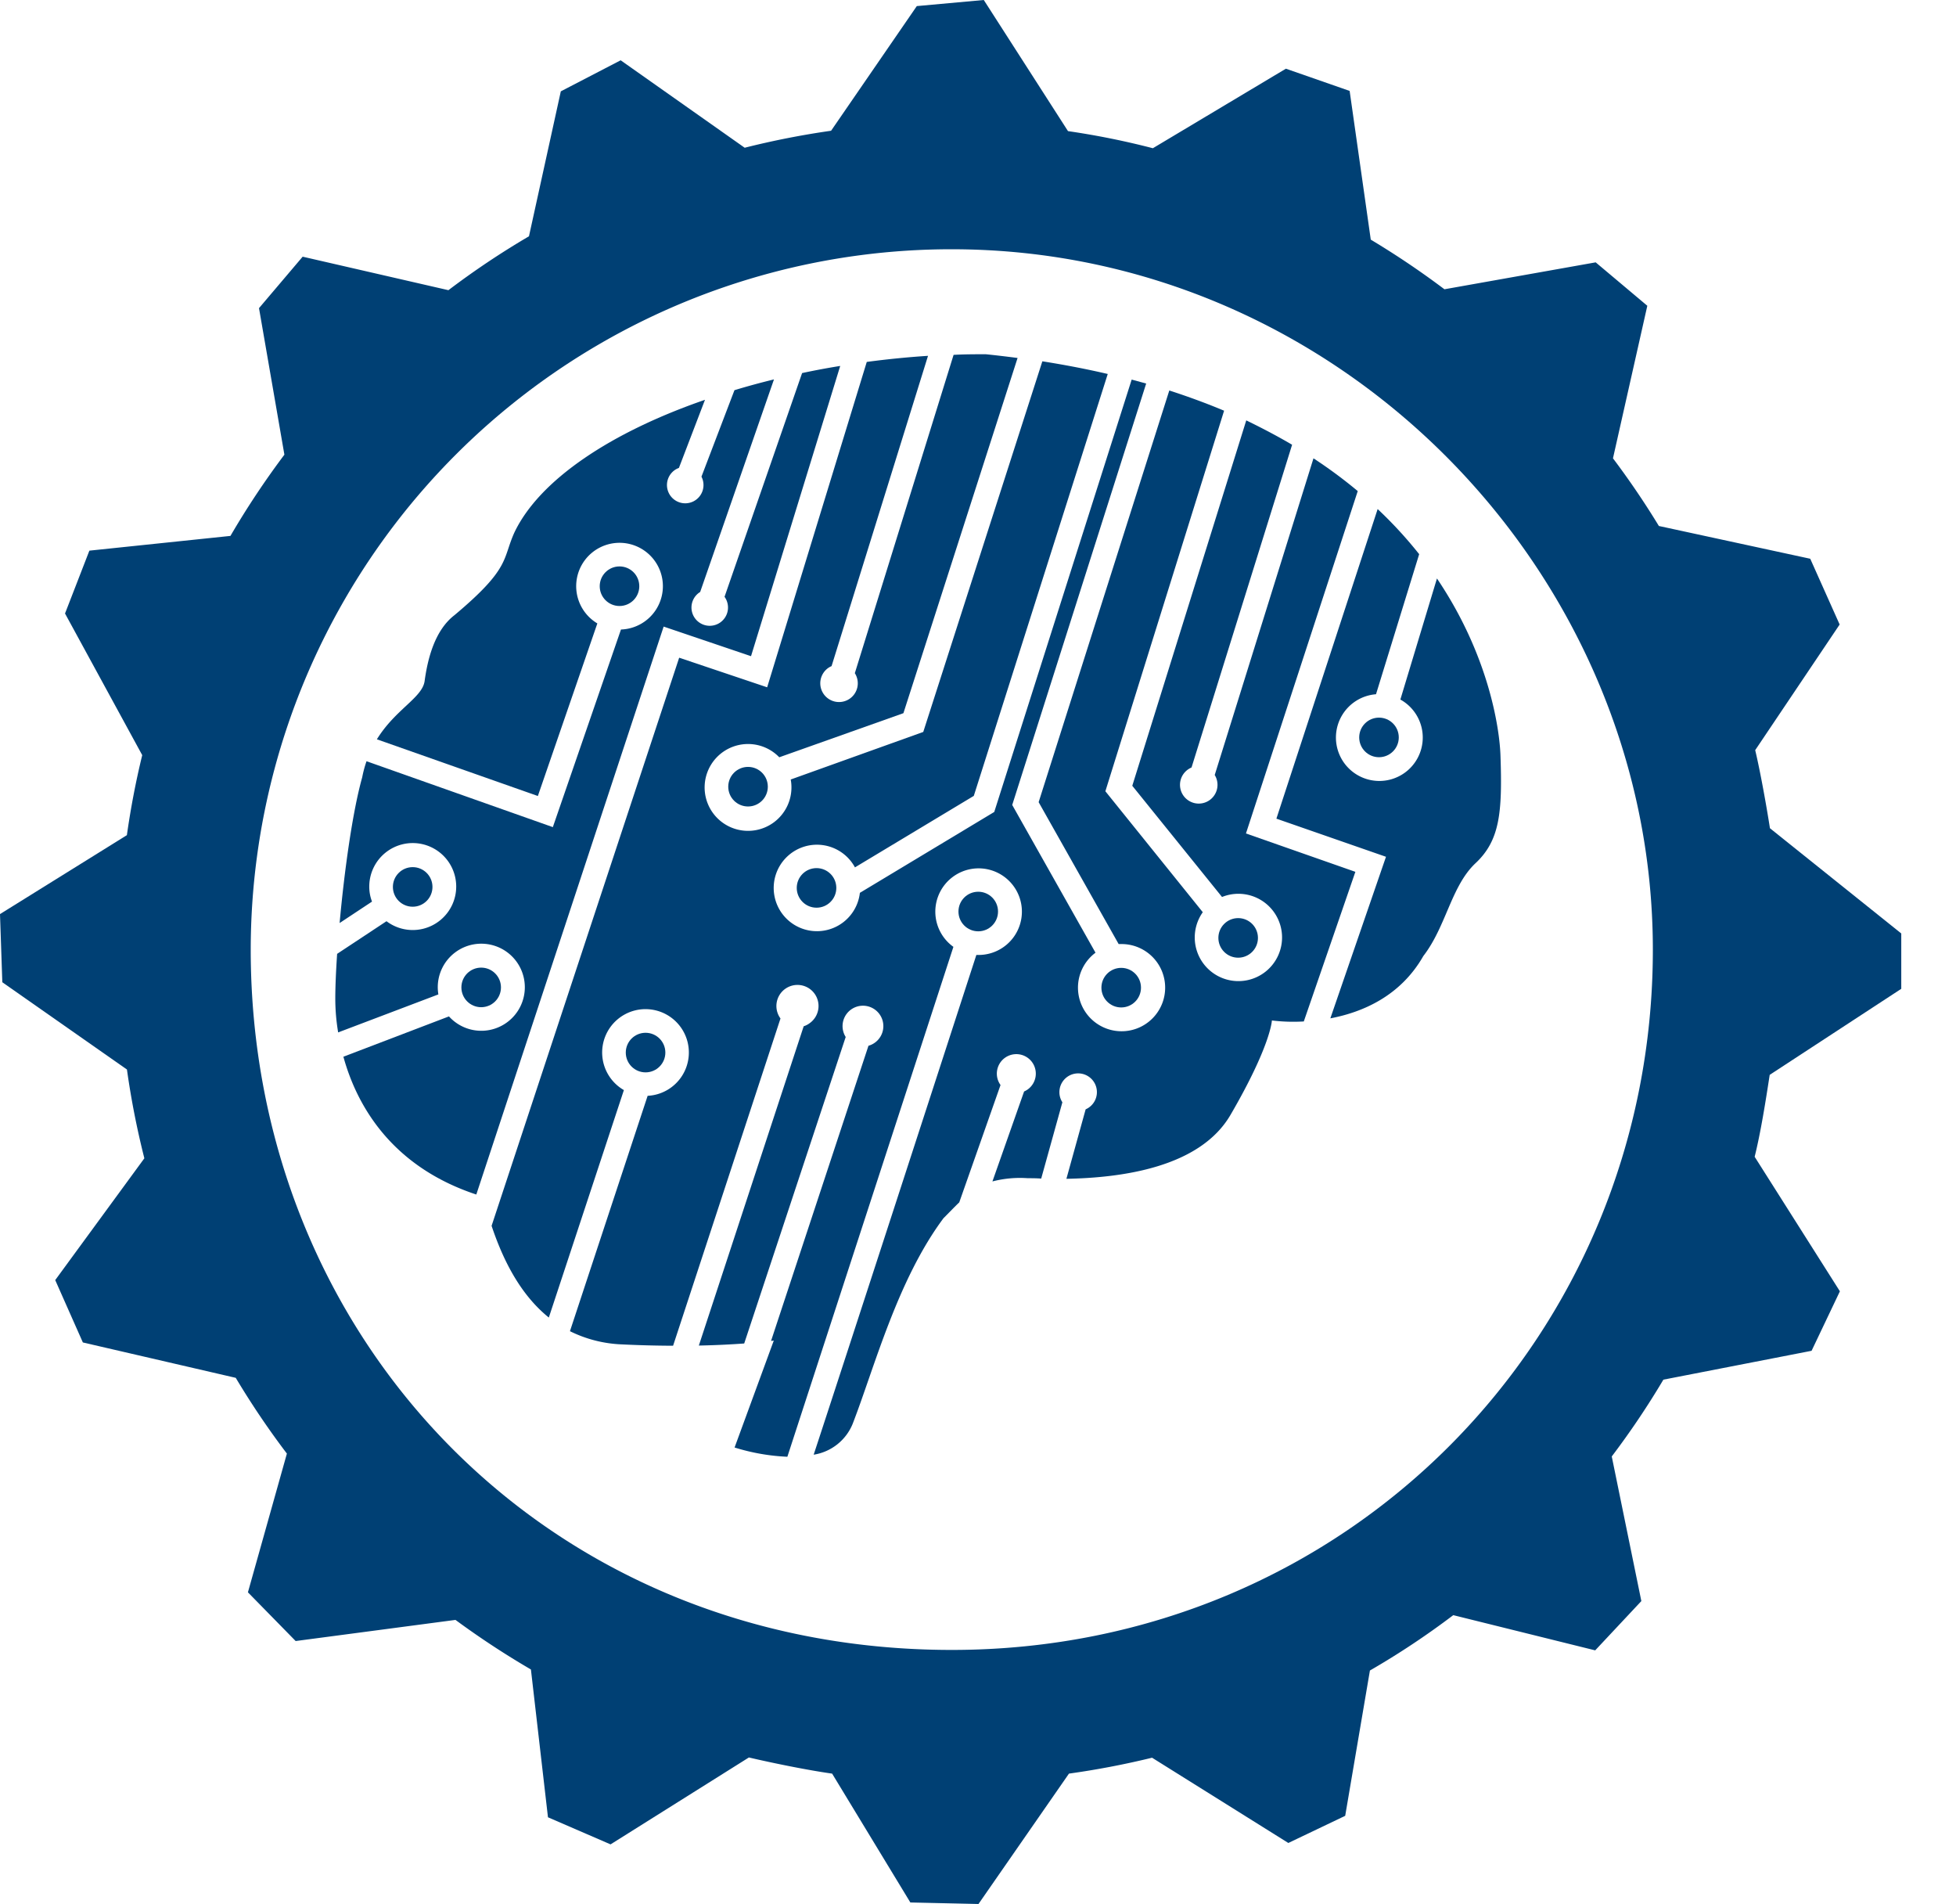 <svg id="Layer_1" data-name="Layer 1" xmlns="http://www.w3.org/2000/svg" viewBox="0 0 321.26 312.65"><defs><style>.cls-1{fill:#004074;}</style></defs><path class="cls-1" d="M288.28,123.18l13.87-20.63-4.83-10.8-24.86-5.38q-3.49-5.73-7.54-11.11l5.64-25.05-8.48-7.13L237.24,47.5a138.37,138.37,0,0,0-12.1-8.15l-3.47-24.42L211.2,11.28,189.35,24.34a129.8,129.8,0,0,0-13.94-2.81L161.58,0l-11,1L136.5,21.47a136.82,136.82,0,0,0-14.19,2.79L101.94,9.9,92.11,15,86.88,38.8a134.85,134.85,0,0,0-13.23,8.85l-23.94-5.5L42.54,50.6l4.17,24.06A137.71,137.71,0,0,0,37.85,88L14.68,90.42l-4,10.32L23.36,124c-1.05,4.3-1.89,8.69-2.52,13.14L0,150.1l.38,11.19,20.47,14.33a136.05,136.05,0,0,0,2.86,14.58l-14.64,20,4.54,10.24,25.11,5.81a135.5,135.5,0,0,0,8.4,12.44l-6.4,22.78,7.84,8L74.81,266a139.11,139.11,0,0,0,12.39,8.14L90,298.41l10.28,4.45L123,288.59c3.94.92,9.61,2.08,13.67,2.65l12.85,21.16,11.19.25,14.86-21.41a137.44,137.44,0,0,0,13.65-2.61l22.38,14,9.34-4.46L225,274.31a131.53,131.53,0,0,0,13.69-9.09L262,271l7.58-8.09-4.86-23.75a135.48,135.48,0,0,0,8.48-12.61l24.34-4.74,4.65-9.77-14-22.09c1-4,1.83-9.27,2.47-13.45l21.61-14.13v-9.09L290.7,136C290.15,132.45,289.11,126.64,288.28,123.18ZM156.33,270.93c-66.93,0-115.15-51.49-115.15-115a115.07,115.07,0,0,1,115.14-115h0c63.6,0,115.15,53,115.15,115C271.48,219.44,221.24,270.93,156.33,270.93Z"/><circle class="cls-1" cx="101.75" cy="96.26" r="3.25"/><path class="cls-1" d="M204.64,136.86,223,80.64a78,78,0,0,0-7.27-5.38l-16.22,52a3.08,3.08,0,1,1-4.25-1,2.64,2.64,0,0,1,.44-.23l16.52-53c-2.35-1.38-4.85-2.7-7.53-4l-18.72,60,14.74,18.26a7.17,7.17,0,1,1-3.16,2.5l-16-19.86,19.5-62.49q-4.25-1.78-9-3.32l-21.46,67.6,13.14,23.3h.44a7.16,7.16,0,1,1-4.24,1.42l-13.68-24.26,22-69.2-2.38-.65-22.57,71-22.07,13.28a7.1,7.1,0,1,1-.81-4.18l19.52-11.74,22-69.28q-5.1-1.19-10.74-2.08l-19.56,60.86L129.87,128a6.85,6.85,0,0,1,.12,1.28,7.13,7.13,0,1,1-2-4.93l20.39-7.24,18.75-58.33c-1.71-.22-3.44-.43-5.21-.61-1.77,0-3.54,0-5.3.1L140.4,110.54a3.08,3.08,0,1,1-4.26-.93,3.68,3.68,0,0,1,.44-.23l15.84-50.95c-3.4.22-6.76.56-10.06,1L126,112.86,111.55,108,80.74,201.29c1.74,5.2,4.51,11.12,9.4,15.06L102.47,179a7.12,7.12,0,1,1,3.9.94L93.61,218.59a21,21,0,0,0,8.54,2.17c3.06.15,5.85.21,8.4.22l17.64-53.74A3.46,3.46,0,1,1,133,168a3.33,3.33,0,0,1-1,.52l-17.22,52.43c3-.06,5.51-.2,7.45-.34l16.67-50.33a3.35,3.35,0,1,1,3.74,1.44l-16,48.47.45-.06-6.44,17.56a34.07,34.07,0,0,0,8.67,1.52c3.6-11.07,23.37-71.73,27.27-83.73a7.11,7.11,0,1,1,4.14,1.33h-.37c-3.8,11.71-22,67.73-26.72,82.06a8.29,8.29,0,0,0,6.41-5.08c3.58-9.25,7.33-23.58,14.91-33.75,1-1,1.8-1.85,2.59-2.6l6.78-19.27a3.2,3.2,0,1,1,4.47.72,3.56,3.56,0,0,1-.6.34L163,194a17.92,17.92,0,0,1,5.79-.53c.64,0,1.39,0,2.22.06L174.49,181a3,3,0,0,1-.49-1.66,3.08,3.08,0,1,1,4.31,2.82l-3.16,11.41c8.9-.17,21.94-1.78,27-10.58,6.59-11.34,6.75-15.42,6.75-15.42a29.59,29.59,0,0,0,5.24.16l8.47-24.57Z"/><circle class="cls-1" cx="106.03" cy="172.84" r="3.25"/><path class="cls-1" d="M123.35,107.75,138,60.09q-3.18.51-6.26,1.17L119,98a3,3,0,1,1-4.19-.67l.19-.13,12.12-34.9c-2.21.54-4.38,1.13-6.49,1.77l-5.42,14.2a3,3,0,1,1-4-1.31l.3-.13,4.28-11.18C100.29,71,88.59,78.82,84.49,87.43c-2,4.41-.59,5.83-9.84,13.58-3.25,2.5-4.41,7.17-4.91,10.83-.38,2.73-4.81,4.64-7.84,9.56l26.44,9.31,9.77-28.34a7.12,7.12,0,1,1,3.88,1L90.8,135.82,60.2,125a18.35,18.35,0,0,0-.71,2.64c-1.59,5.65-2.94,15.43-3.71,23.93l5.32-3.52a6.82,6.82,0,0,1-.45-2.45,7.14,7.14,0,1,1,2.83,5.67l-8.11,5.36c-.19,2.86-.3,5.4-.3,7.34a33.47,33.47,0,0,0,.47,5.56L72,163.29a7.34,7.34,0,0,1-.1-1.15,7.15,7.15,0,1,1,1.84,4.76L56.4,173.52c2.28,8.29,8.11,18.09,21.83,22.63L109,102.89Z"/><circle class="cls-1" cx="67.78" cy="145.64" r="3.25"/><circle class="cls-1" cx="79.03" cy="162.14" r="3.25"/><circle class="cls-1" cx="160.67" cy="149.68" r="3.25"/><path class="cls-1" d="M230,114.87a7.13,7.13,0,1,1-4-.87l7.09-23a69.32,69.32,0,0,0-6.82-7.41l-16.63,50.84,18,6.26-9.14,26.53c5.29-1,11.52-3.65,15.27-10.23,3.75-4.84,4.58-11.5,8.58-15.25s4.42-8.34,4.09-17.75c-.15-4.21-1.82-16.24-10.43-29Z"/><circle class="cls-1" cx="226.49" cy="121.09" r="3.25"/><circle class="cls-1" cx="203.36" cy="154.01" r="3.25"/><circle class="cls-1" cx="134.11" cy="145.8" r="3.25"/><circle class="cls-1" cx="122.86" cy="129.18" r="3.25"/><circle class="cls-1" cx="184.15" cy="162.18" r="3.25"/></svg>